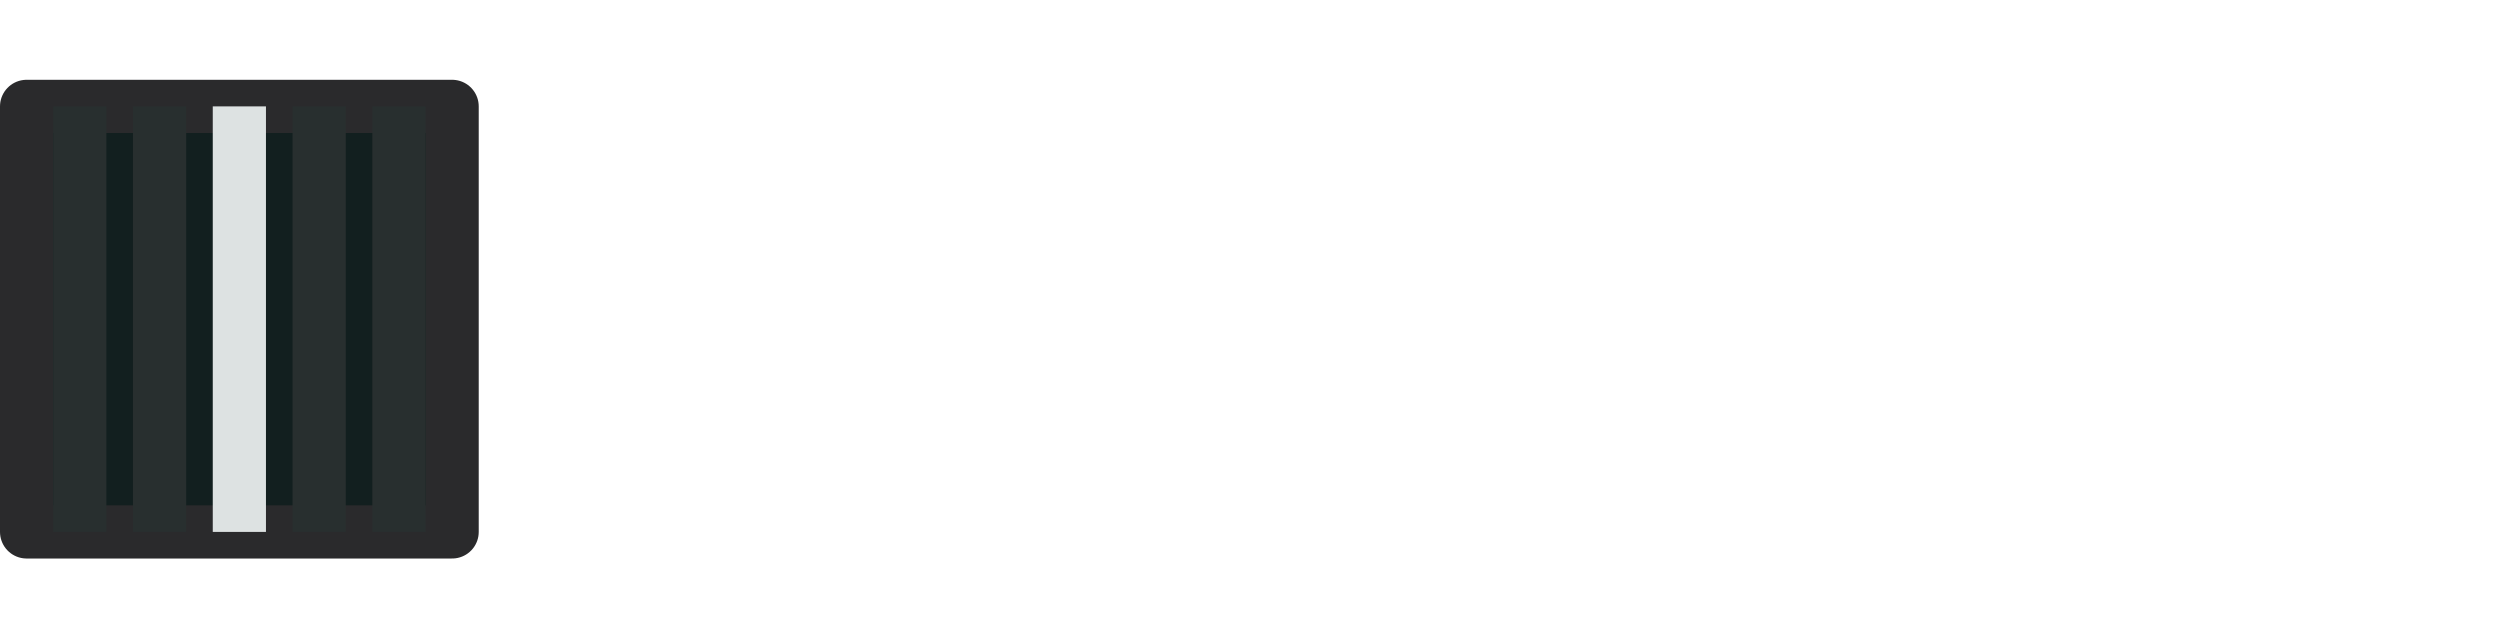 <svg width="47" height="12" viewBox="0 0 47 12" fill="none" xmlns="http://www.w3.org/2000/svg">
<path d="M8.5 2H0.5V10H8.5V2Z" fill="#121F1F" stroke="#2A2A2C" stroke-linecap="round" stroke-linejoin="round"/>
<path d="M8 2H7V10H8V2Z" fill="#282F2F"/>
<path d="M3.5 2H2.5V10H3.5V2Z" fill="#282F2F"/>
<path d="M2 2H1V10H2V2Z" fill="#282F2F"/>
<path d="M6.5 2H5.5V10H6.5V2Z" fill="#282F2F"/>
<path d="M5 2H4V10H5V2Z" fill="#DDE2E2"/>
</svg>
